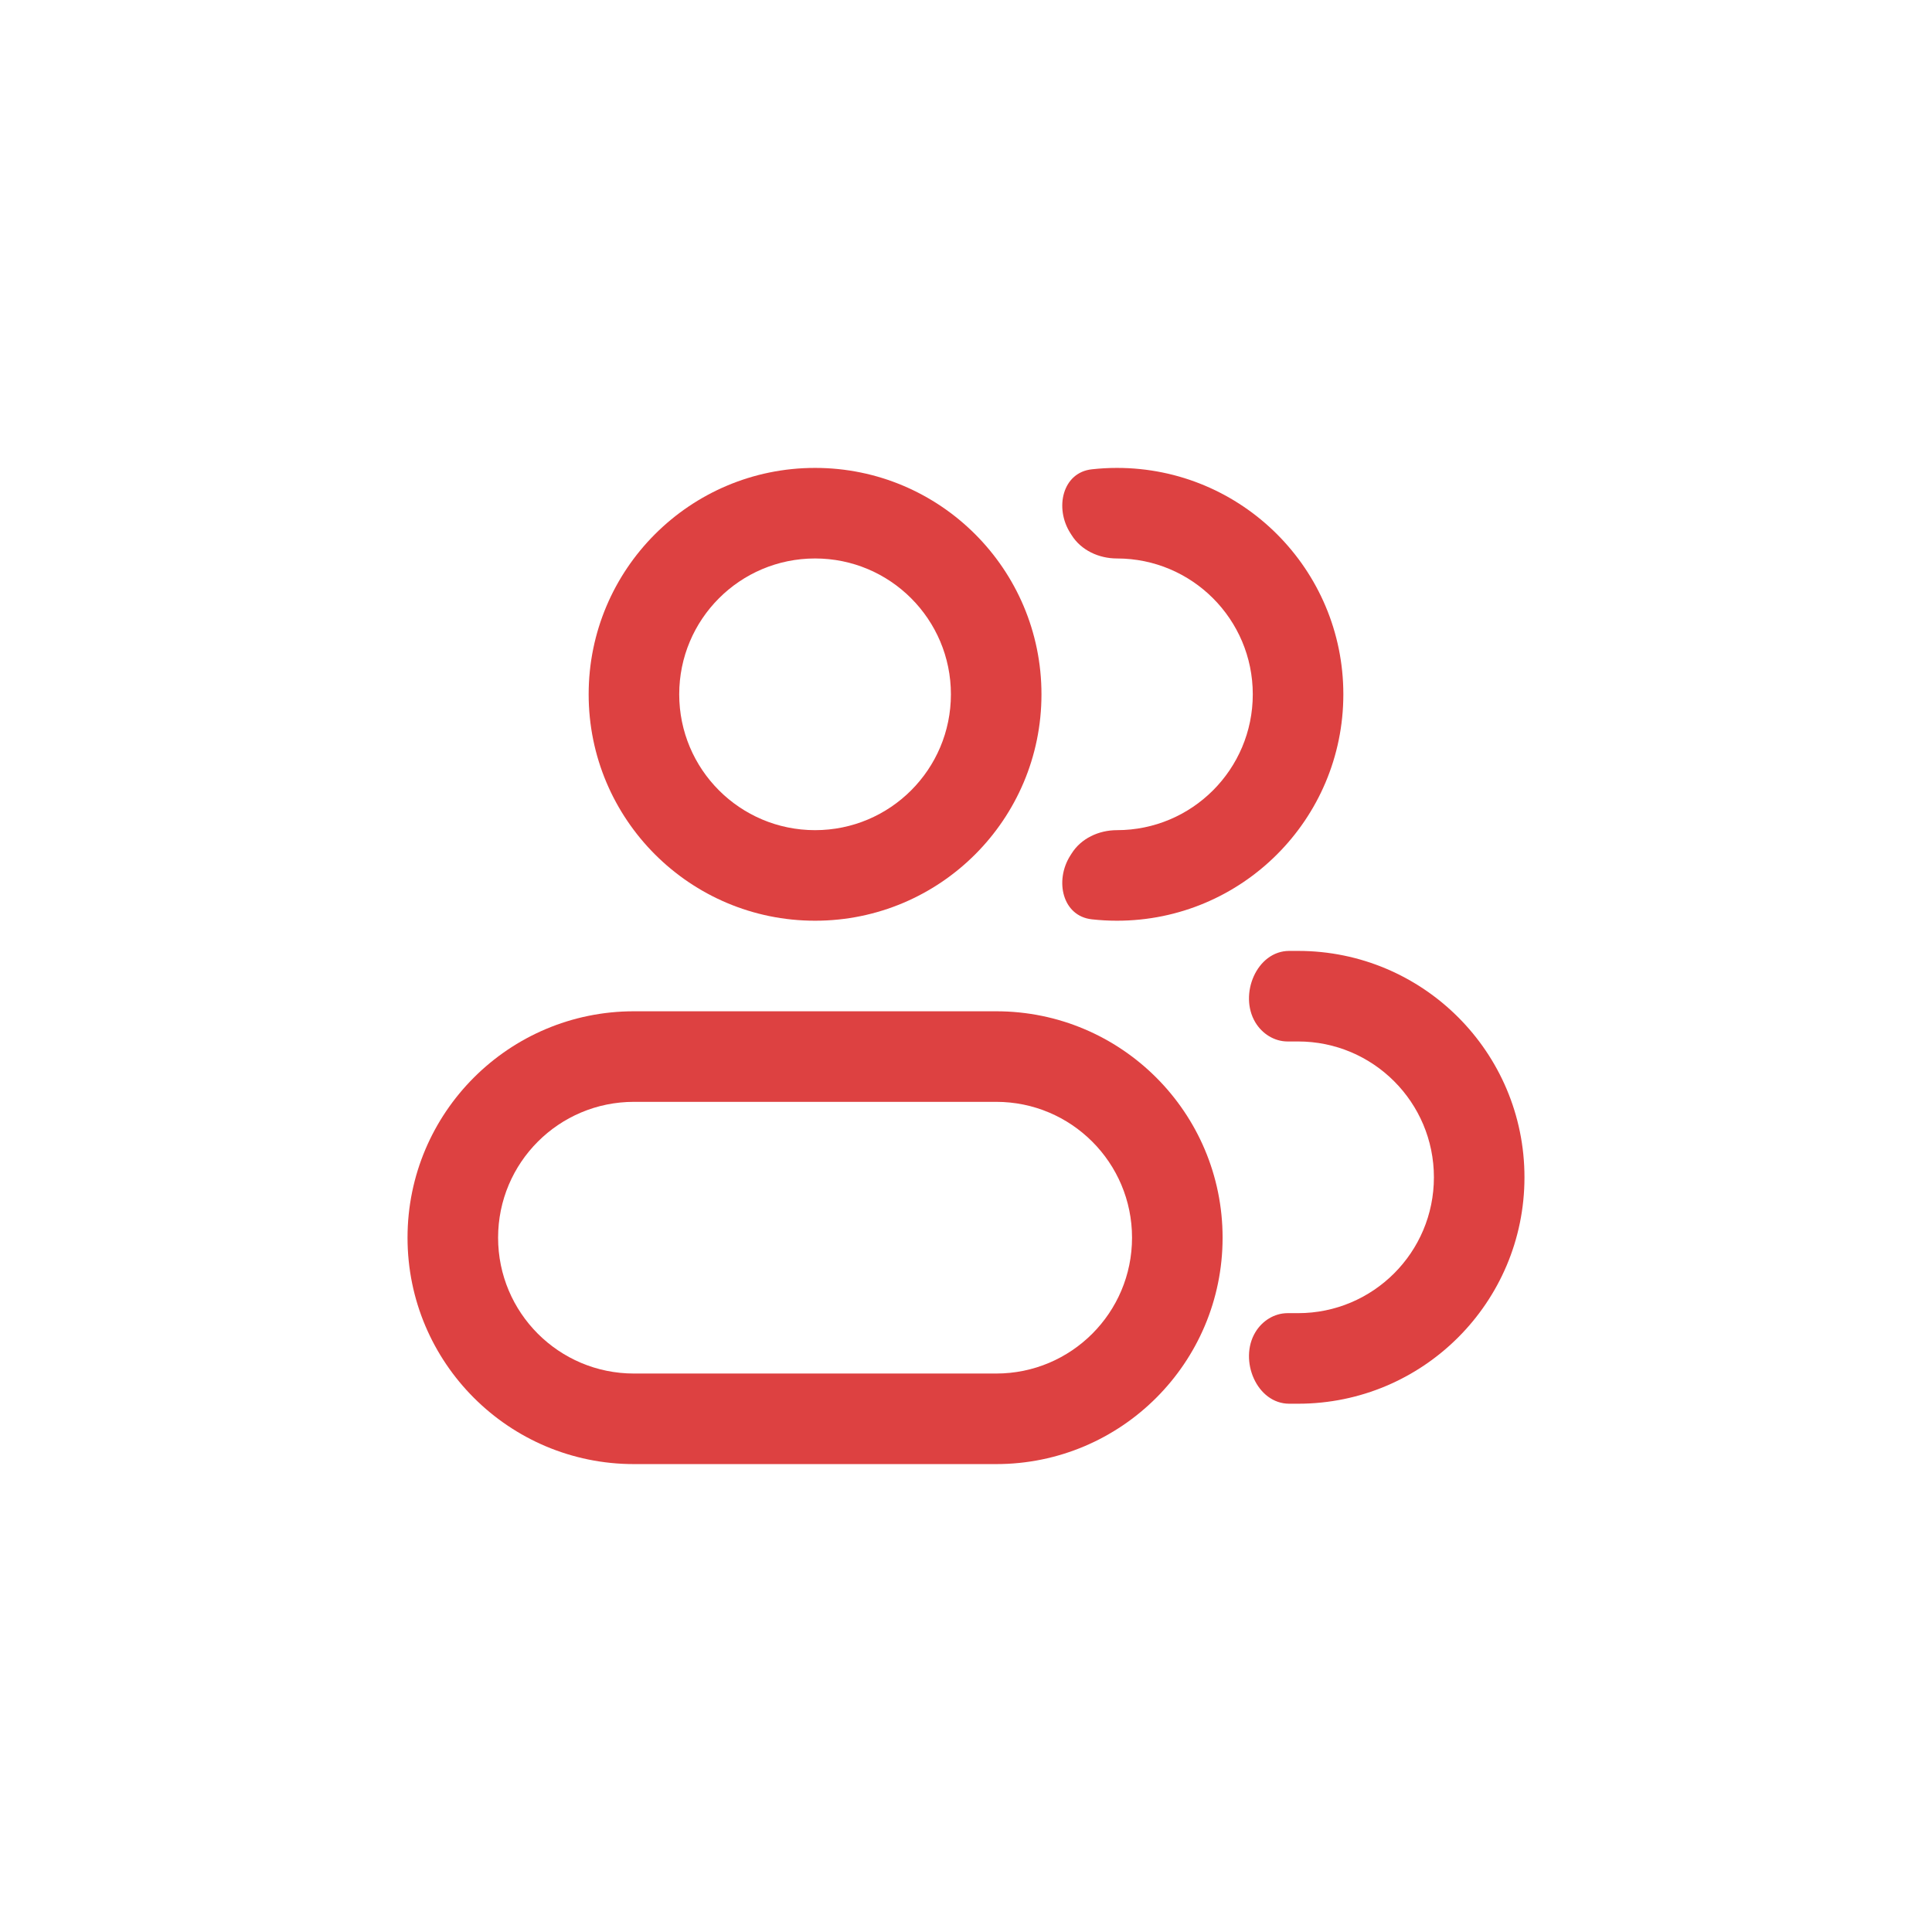 <svg width="32" height="32" viewBox="0 0 32 32" fill="none" xmlns="http://www.w3.org/2000/svg">
<path d="M11.25 11.5C11.25 12.743 12.257 13.75 13.5 13.75V15.25C11.429 15.25 9.75 13.571 9.75 11.5H11.25ZM13.5 13.75C14.743 13.75 15.75 12.743 15.75 11.5H17.25C17.25 13.571 15.571 15.25 13.5 15.25V13.75ZM15.75 11.5C15.75 10.257 14.743 9.25 13.5 9.25V7.75C15.571 7.75 17.25 9.429 17.25 11.5H15.75ZM13.5 9.25C12.257 9.25 11.25 10.257 11.25 11.5H9.75C9.75 9.429 11.429 7.75 13.5 7.75V9.25ZM16.5 18.25H10.5V16.75H16.5V18.25ZM10.5 22.75H16.5V24.25H10.5V22.75ZM16.5 22.75C17.743 22.75 18.75 21.743 18.75 20.5H20.25C20.25 22.571 18.571 24.25 16.5 24.25V22.75ZM8.25 20.5C8.25 21.743 9.257 22.75 10.5 22.75V24.25C8.429 24.25 6.75 22.571 6.75 20.5H8.25ZM10.5 18.25C9.257 18.25 8.25 19.257 8.25 20.5H6.75C6.75 18.429 8.429 16.75 10.5 16.75V18.25ZM16.5 16.75C18.571 16.75 20.25 18.429 20.25 20.5H18.75C18.75 19.257 17.743 18.25 16.5 18.25V16.75Z" fill="#DD4141"/>
<path d="M17.748 14.139C17.906 13.885 18.201 13.75 18.5 13.75C19.743 13.75 20.75 12.743 20.75 11.5C20.75 10.257 19.743 9.25 18.5 9.25C18.201 9.25 17.906 9.115 17.748 8.861C17.741 8.85 17.734 8.839 17.727 8.828C17.464 8.413 17.597 7.826 18.085 7.773C18.221 7.758 18.36 7.75 18.5 7.75C20.571 7.75 22.25 9.429 22.25 11.5C22.25 13.571 20.571 15.25 18.5 15.25C18.36 15.25 18.221 15.242 18.085 15.227C17.597 15.174 17.464 14.587 17.727 14.172C17.734 14.161 17.741 14.15 17.748 14.139Z" fill="#DD4141"/>
<path d="M20.792 22.067C20.905 21.878 21.106 21.75 21.326 21.75H21.5C22.743 21.75 23.75 20.743 23.75 19.5C23.75 18.257 22.743 17.25 21.5 17.25H21.326C21.106 17.25 20.905 17.122 20.792 16.933C20.515 16.471 20.815 15.75 21.354 15.75H21.5C23.571 15.75 25.25 17.429 25.25 19.5C25.25 21.571 23.571 23.25 21.5 23.25H21.354C20.815 23.25 20.515 22.529 20.792 22.067Z" fill="#DD4141"/>
</svg>
